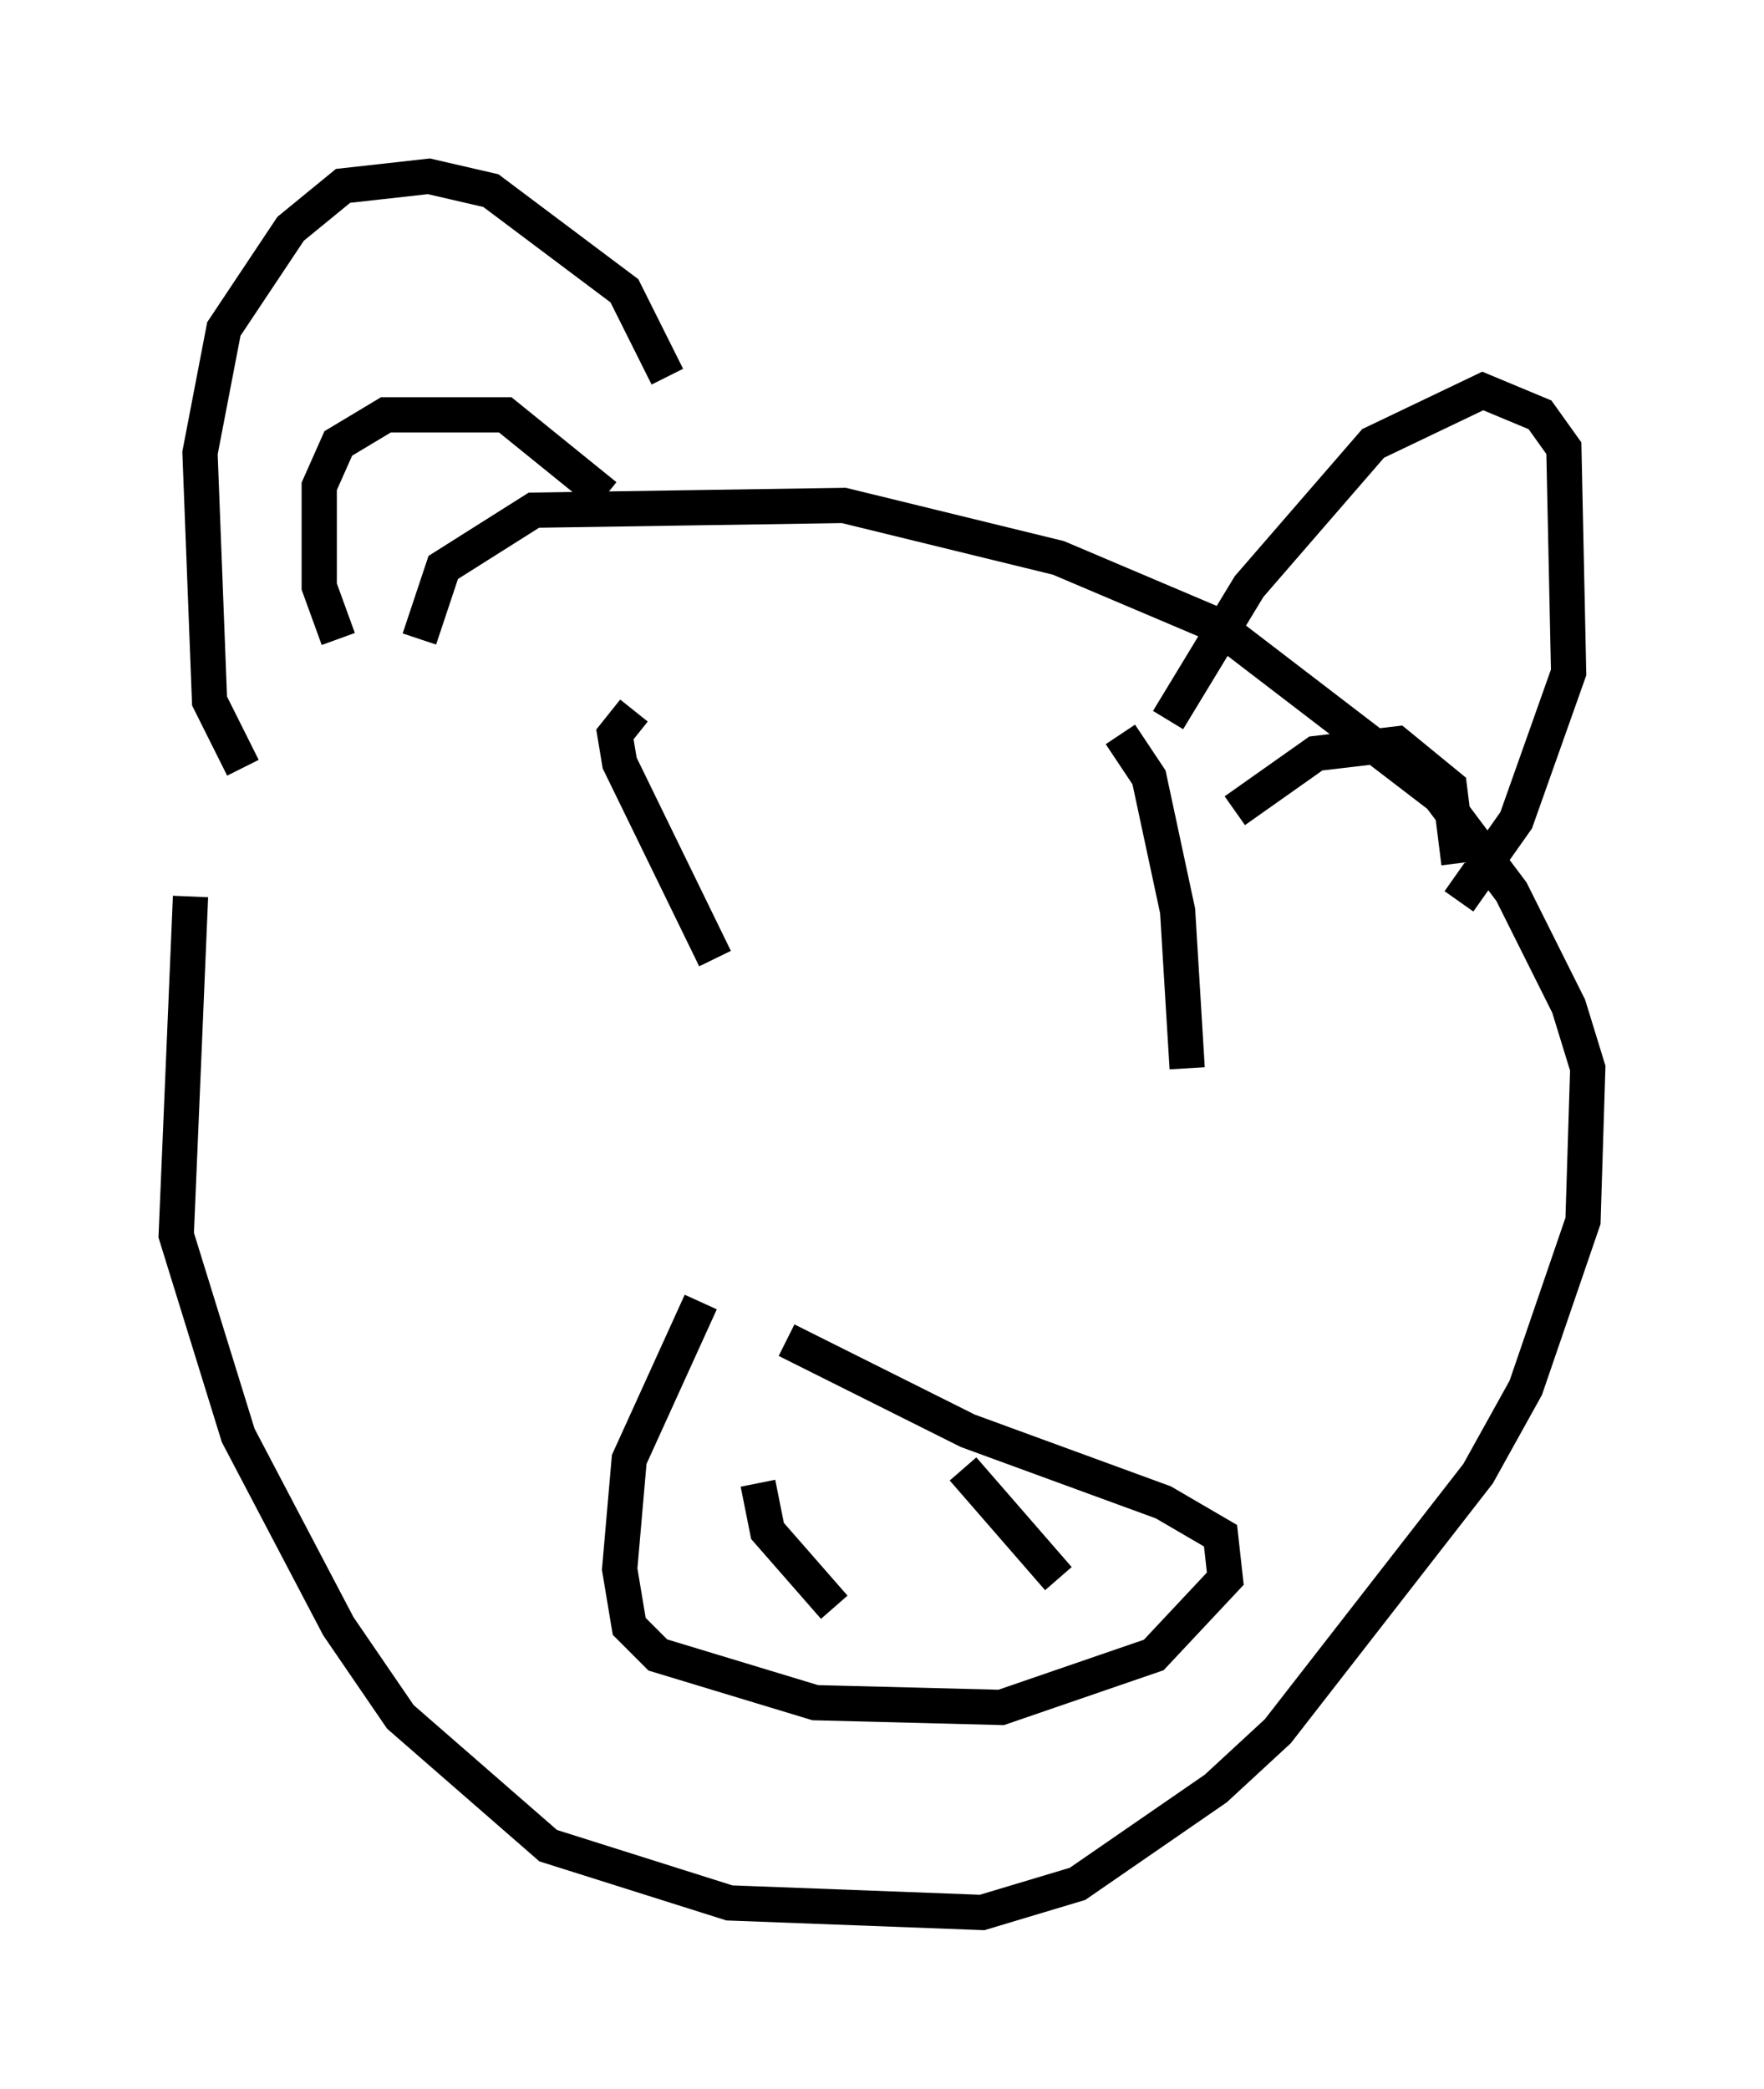 <?xml version="1.0" encoding="utf-8" ?>
<svg baseProfile="full" height="59.255" version="1.1" width="50.054" xmlns="http://www.w3.org/2000/svg" xmlns:ev="http://www.w3.org/2001/xml-events" xmlns:xlink="http://www.w3.org/1999/xlink"><defs /><rect fill="white" height="59.255" width="50.054" x="0" y="0" /><path d="M8.248, 18.938 m-2.842, 6.495 l-0.406, 9.607 1.759, 5.683 l2.842, 5.413 1.759, 2.571 l4.195, 3.654 5.142, 1.624 l7.172, 0.271 2.706, -0.812 l3.924, -2.706 1.759, -1.624 l5.683, -7.307 1.353, -2.436 l1.624, -4.736 0.135, -4.33 l-0.541, -1.759 -1.624, -3.248 l-2.03, -2.706 -6.36, -4.871 l-4.465, -1.894 -6.089, -1.488 l-8.796, 0.135 -2.571, 1.624 l-0.677, 2.03 m6.089, 2.03 l-0.541, 0.677 0.135, 0.812 l2.706, 5.548 m11.502, -6.36 l0.812, 1.218 0.812, 3.789 l0.271, 4.465 m-13.802, 6.631 l-2.03, 4.465 -0.271, 3.112 l0.271, 1.624 0.812, 0.812 l4.465, 1.353 5.277, 0.135 l4.33, -1.488 2.03, -2.165 l-0.135, -1.218 -1.624, -0.947 l-5.548, -2.03 -5.142, -2.571 m-0.812, 4.059 l0.271, 1.353 1.894, 2.165 m3.654, -3.924 l2.706, 3.112 m-23.139, -23.004 l-0.947, -1.894 -0.271, -7.036 l0.677, -3.518 1.894, -2.842 l1.488, -1.218 2.436, -0.271 l1.759, 0.406 3.789, 2.842 l1.218, 2.436 m-9.337, 7.442 l-0.541, -1.488 0.0, -2.842 l0.541, -1.218 1.353, -0.812 l3.383, 0.0 2.842, 2.3 m15.967, 6.36 l2.3, -3.789 3.518, -4.059 l3.112, -1.488 1.624, 0.677 l0.677, 0.947 0.135, 6.36 l-1.488, 4.195 -1.624, 2.3 m-6.36, -2.571 l2.3, -1.624 2.3, -0.271 l1.488, 1.218 0.271, 2.165 " fill="none" stroke="black" stroke-width="1" /></svg>